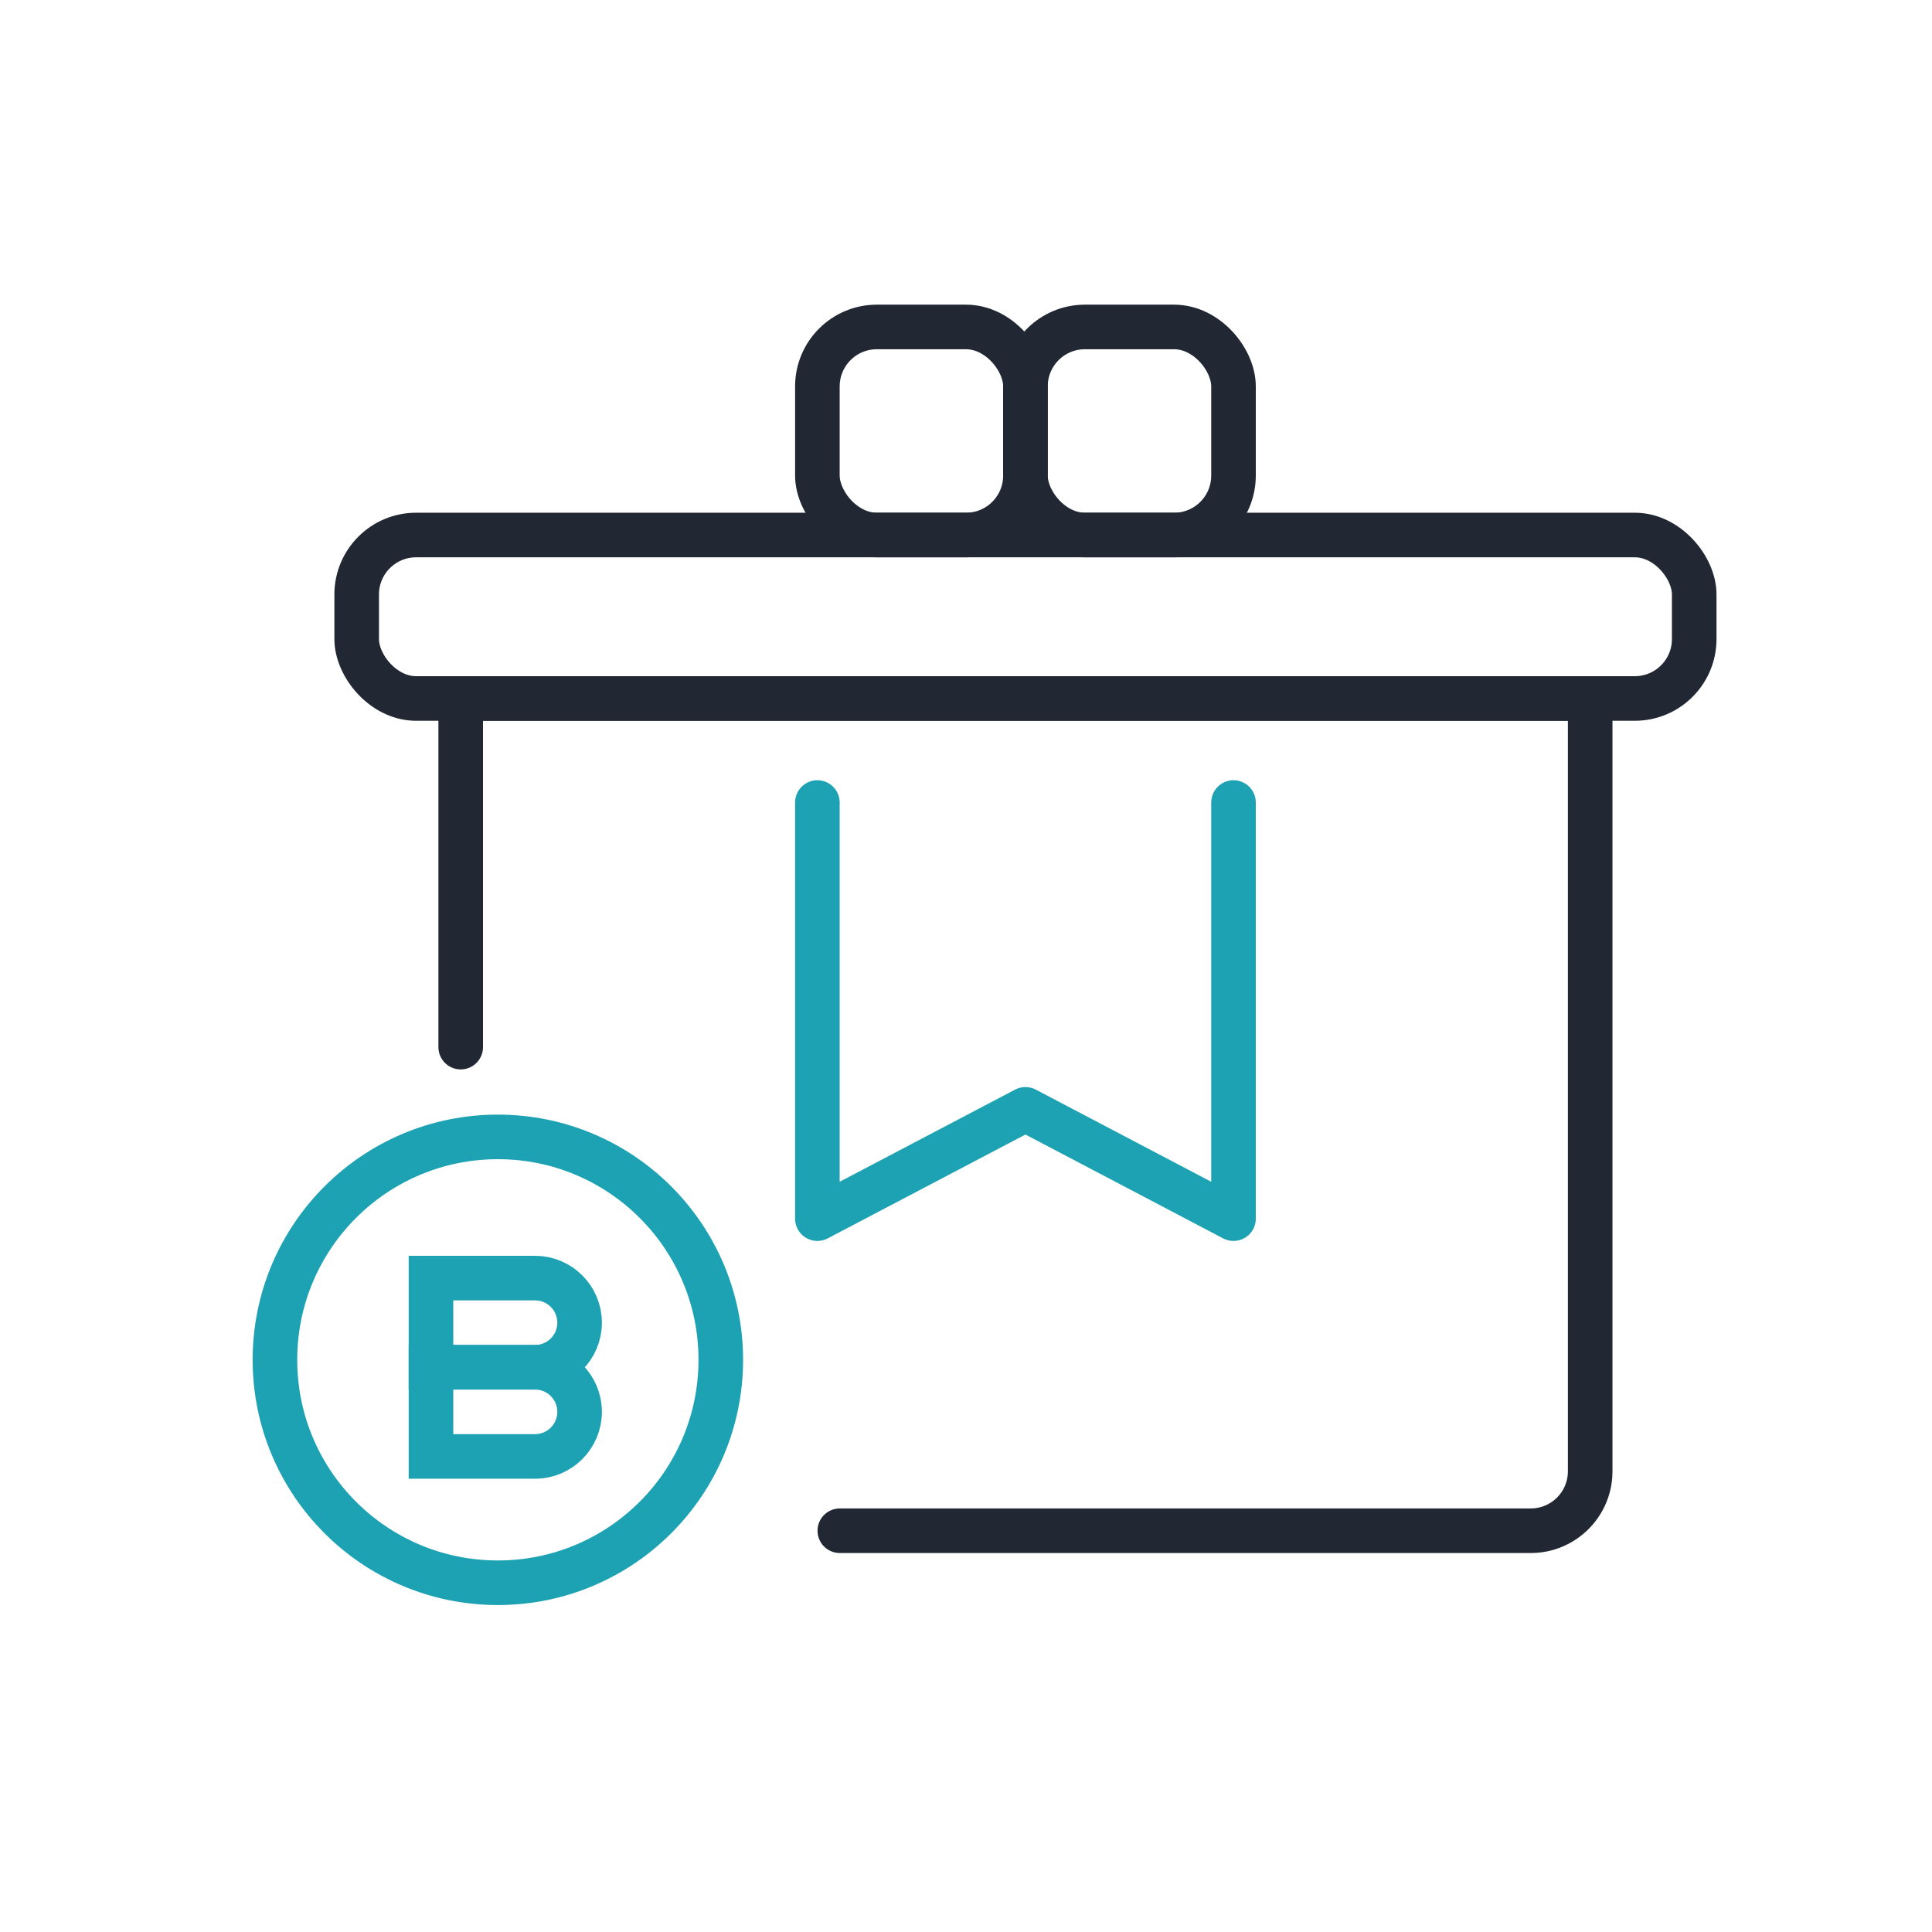 <?xml version="1.0" encoding="UTF-8"?><svg width="130px" height="130px" viewBox="0 0 130 130" version="1.1" xmlns="http://www.w3.org/2000/svg" xmlns:xlink="http://www.w3.org/1999/xlink"><title>发放奖励</title><g id="意见反馈" stroke="none" stroke-width="1" fill="none" fill-rule="evenodd"><g id="Apple-TV" transform="translate(-1355, -1833)" stroke-width="3"><g id="编组-41" transform="translate(1355, 1833)"><g id="编组-32" transform="translate(17, 22)"><path d="M14,48.459 L14,25 L90,25 L90,77 C90,79.209 88.209,81 86,81 L39.509,81" id="路径" stroke="#212833" stroke-linecap="round"/><rect id="矩形" stroke="#212833" x="7" y="14" width="90" height="11" rx="4"/><g id="编组-27" transform="translate(38, 0)" stroke="#212833"><rect id="矩形" x="0" y="0" width="14" height="14" rx="4"/><rect id="矩形备份-26" x="14" y="0" width="14" height="14" rx="4"/></g><polyline id="路径-11" stroke="#1DA2B4" stroke-linecap="round" stroke-linejoin="round" points="38 32 38 60 52 52.646 66 60 66 32"/><circle id="椭圆形" stroke="#1DA2B4" cx="16.5" cy="69.5" r="15"/><path d="M12,64 L19,64 C20.657,64 22,65.343 22,67 C22,68.657 20.657,70 19,70 L12,70 L12,70 L12,64 Z" id="矩形" stroke="#1DA2B4"/><path d="M12,70 L19,70 C20.657,70 22,71.343 22,73 C22,74.657 20.657,76 19,76 L12,76 L12,76 L12,70 Z" id="矩形备份-27" stroke="#1DA2B4"/></g></g></g></g></svg>